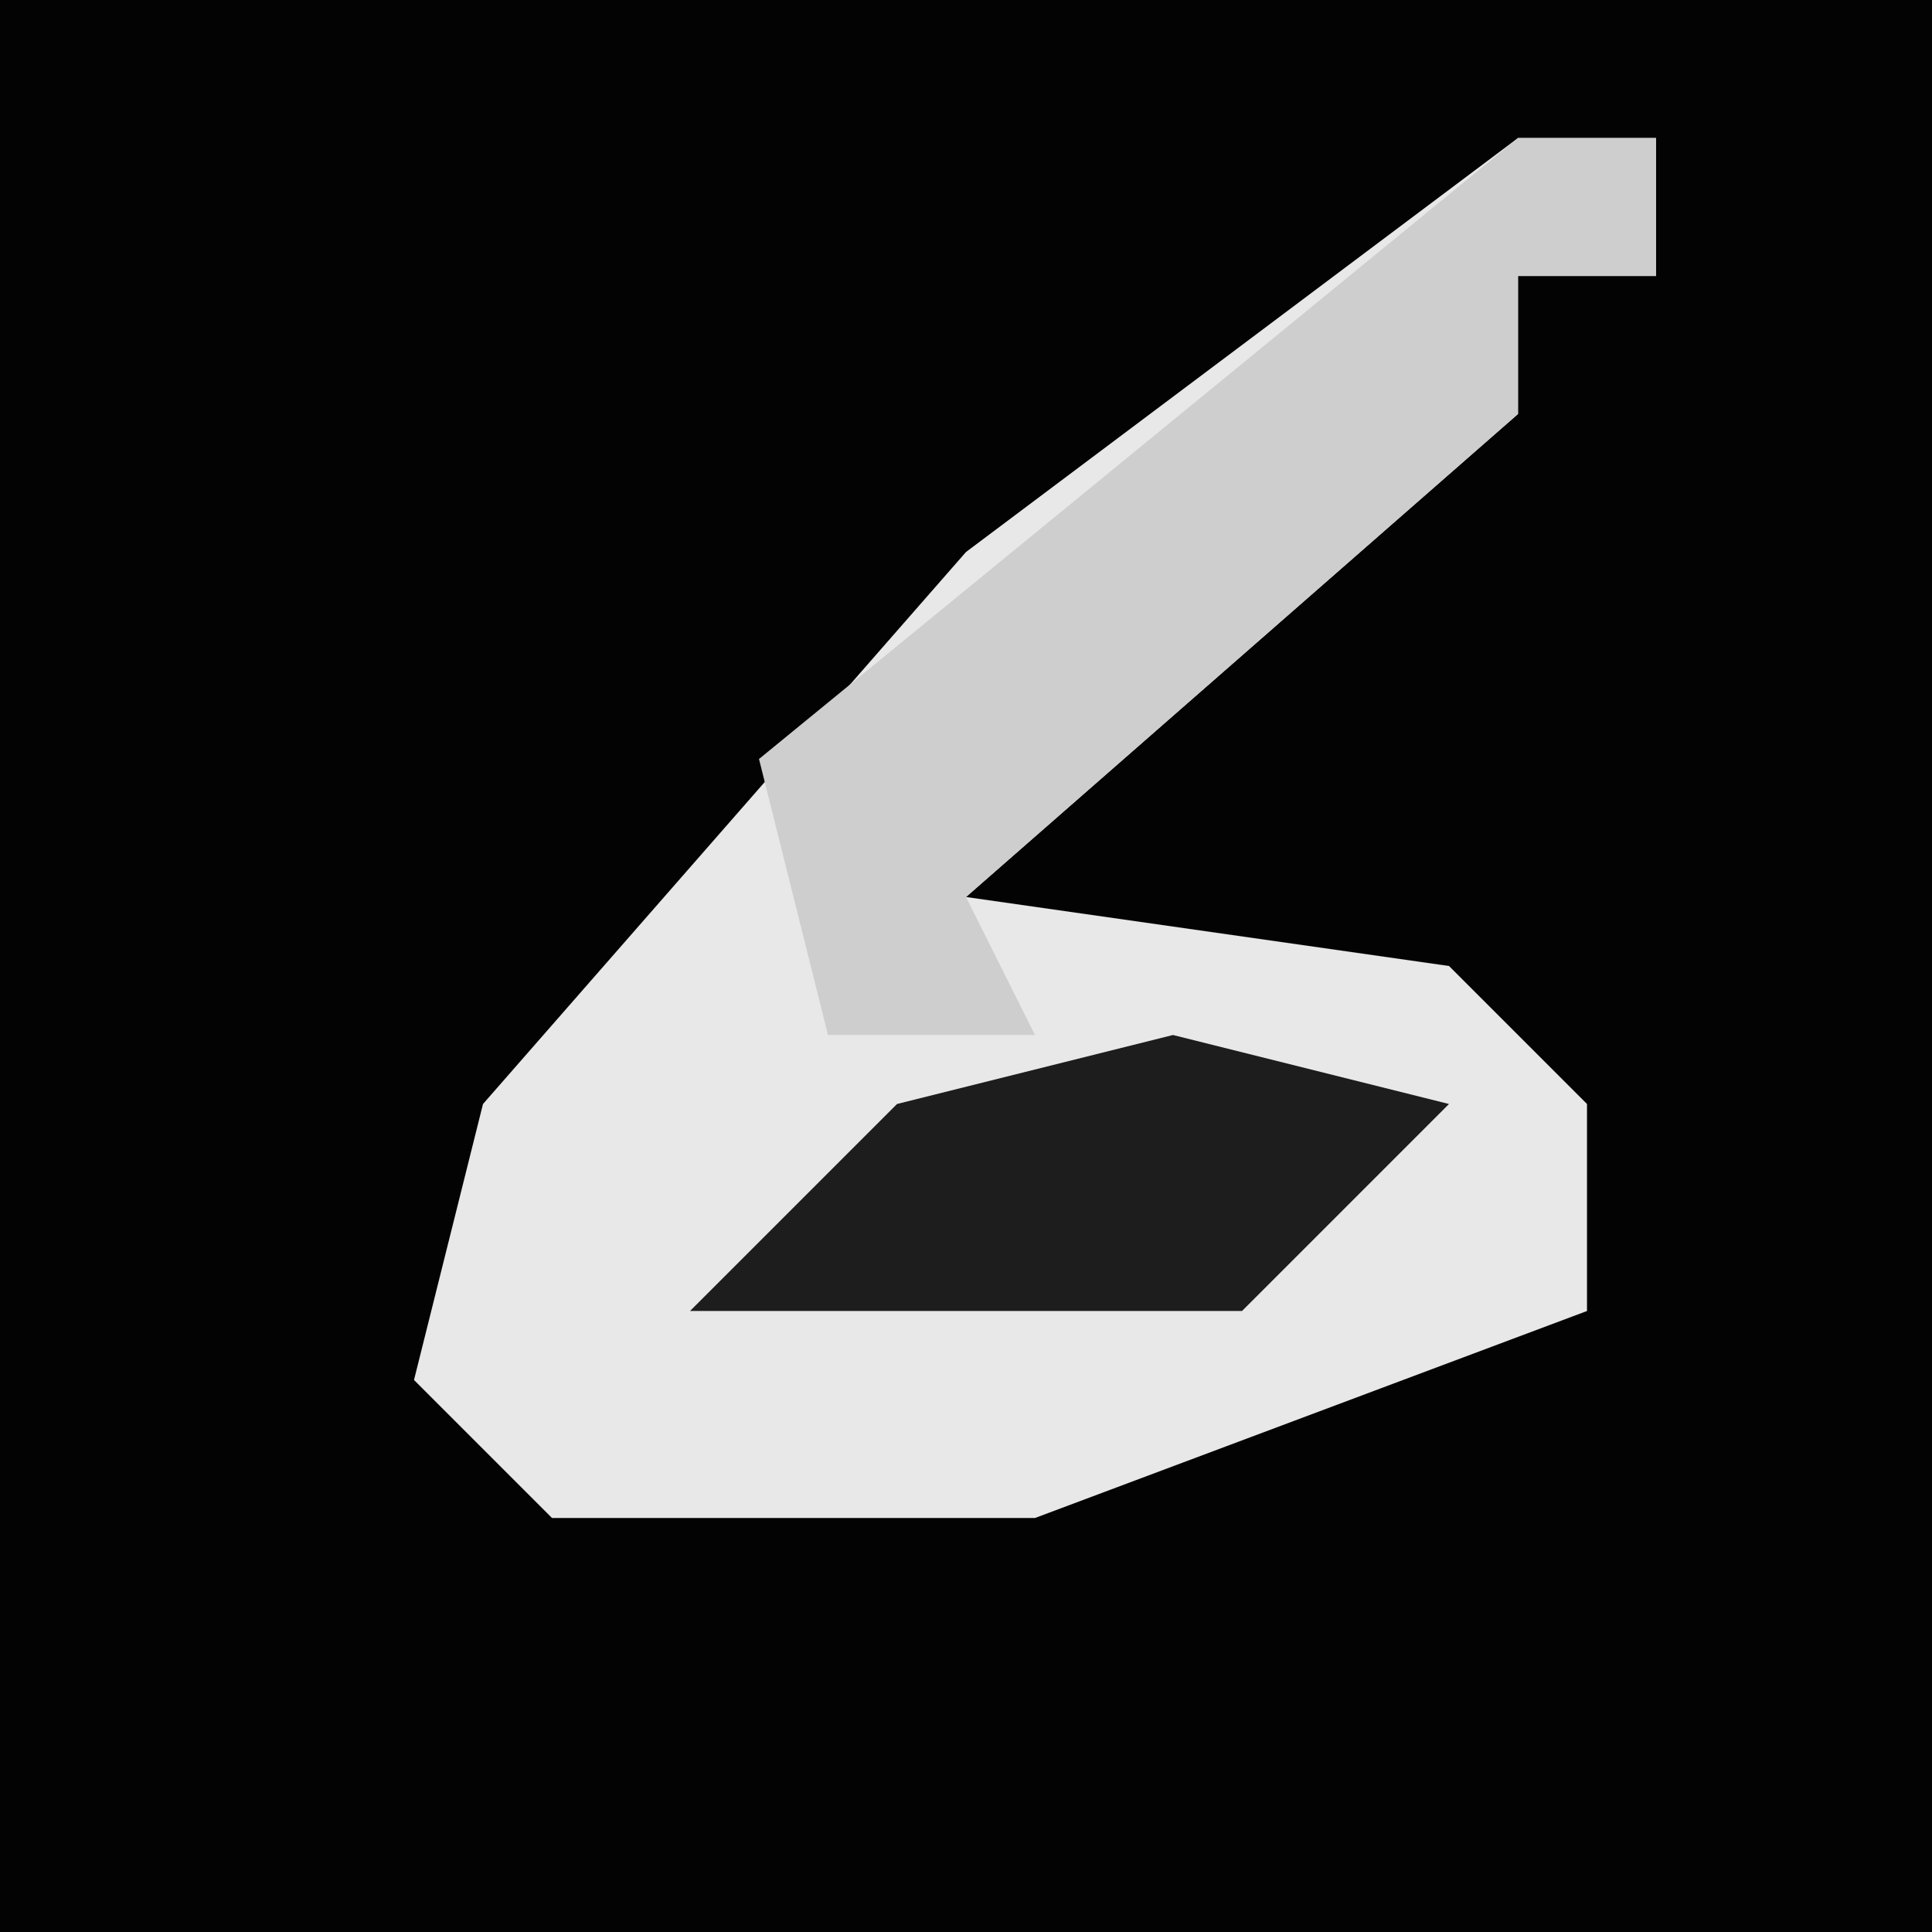 <?xml version="1.0" encoding="UTF-8"?>
<svg version="1.1" xmlns="http://www.w3.org/2000/svg" width="28" height="28">
<path d="M0,0 L28,0 L28,28 L0,28 Z " fill="#030303" transform="translate(0,0)"/>
<path d="M0,0 L2,0 L2,2 L0,2 L0,4 L-8,11 L-1,12 L1,14 L1,17 L-7,20 L-14,20 L-16,18 L-15,14 L-8,6 Z " fill="#E8E8E8" transform="translate(22,2)"/>
<path d="M0,0 L2,0 L2,2 L0,2 L0,4 L-8,11 L-7,13 L-10,13 L-11,9 Z " fill="#CECECE" transform="translate(22,2)"/>
<path d="M0,0 L4,1 L1,4 L-7,4 L-4,1 Z " fill="#1D1D1D" transform="translate(17,15)"/>
</svg>
